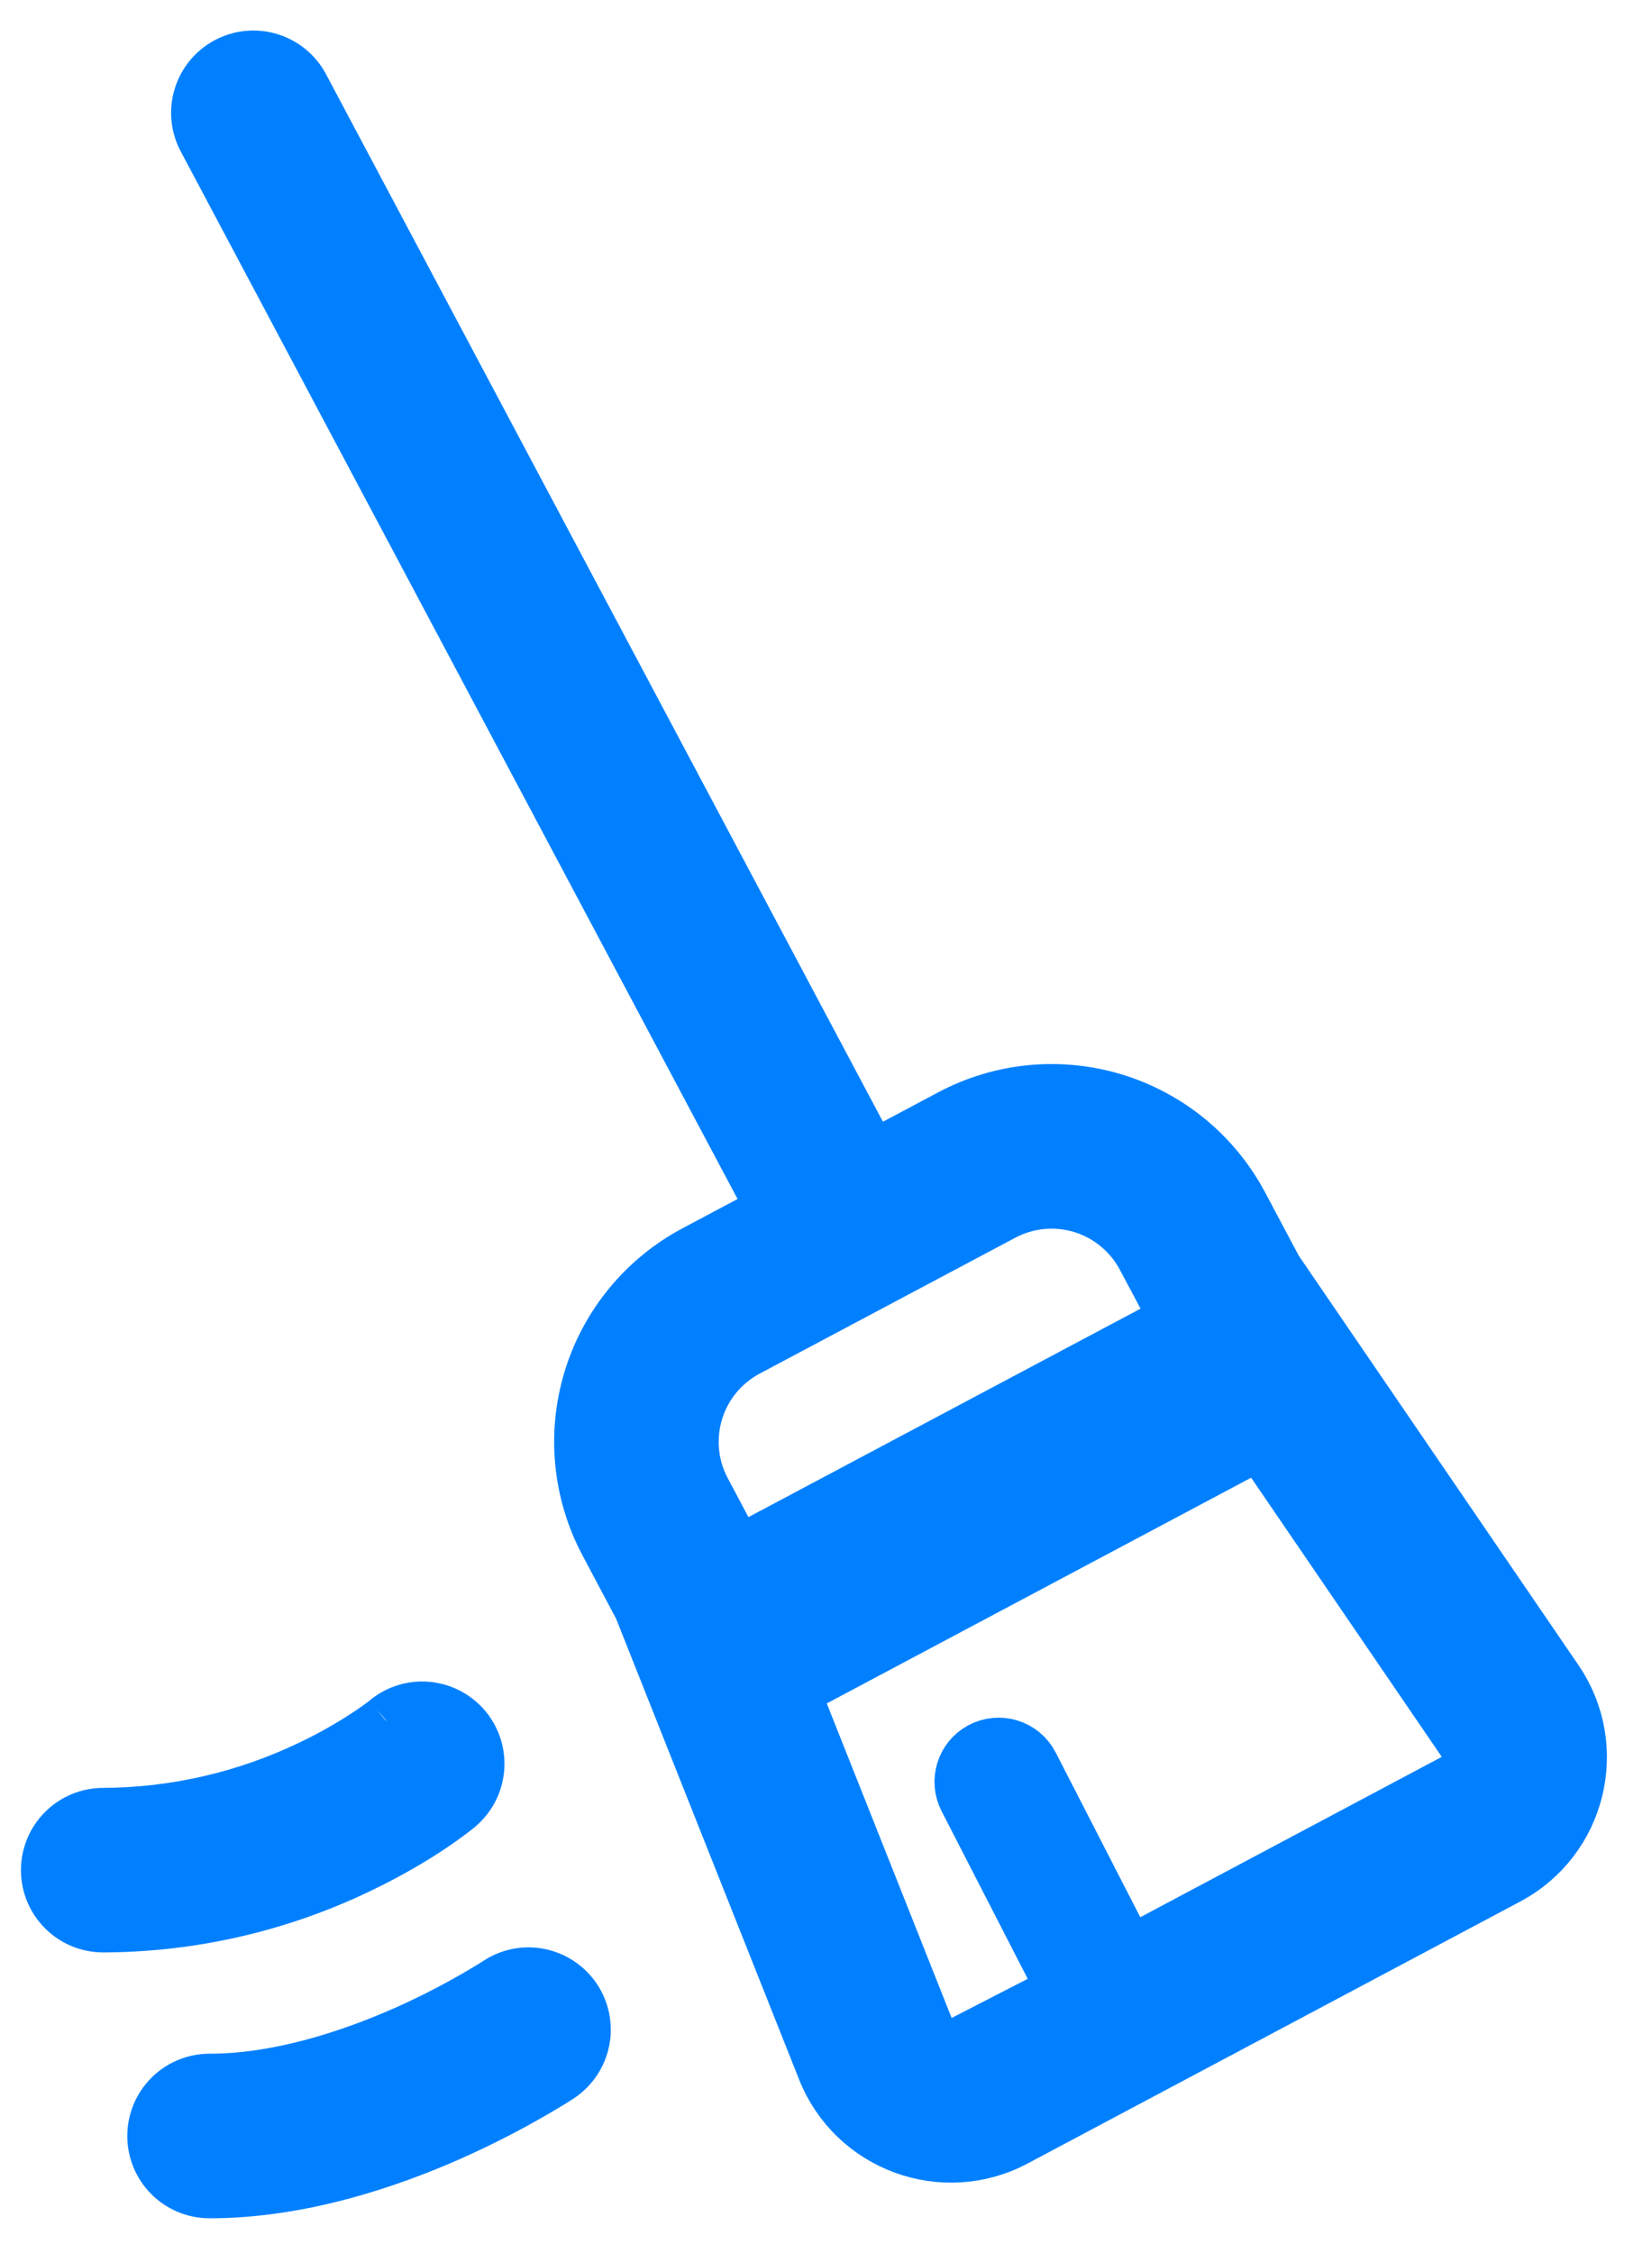 <svg width="33" height="45" viewBox="0 0 33 45" fill="none" xmlns="http://www.w3.org/2000/svg">
<path fill-rule="evenodd" clip-rule="evenodd" d="M15.52 24.188L4.124 2.752C4.058 2.629 4.018 2.494 4.004 2.355C3.991 2.216 4.005 2.076 4.046 1.943C4.128 1.674 4.314 1.448 4.563 1.316C4.812 1.183 5.103 1.155 5.372 1.238C5.505 1.279 5.629 1.345 5.737 1.434C5.845 1.523 5.934 1.632 5.999 1.755L17.397 23.191L19.013 22.331C19.506 22.069 20.045 21.907 20.6 21.853C21.156 21.8 21.716 21.856 22.25 22.019C22.783 22.183 23.279 22.449 23.71 22.804C24.14 23.159 24.496 23.596 24.758 24.088L25.446 25.382L31.05 33.584C31.952 34.905 31.506 36.716 30.094 37.466L20.256 42.697C18.844 43.448 17.093 42.805 16.503 41.319L12.836 32.086L12.149 30.792C11.887 30.3 11.725 29.76 11.671 29.205C11.617 28.65 11.674 28.089 11.837 27.556C12 27.022 12.267 26.526 12.622 26.096C12.976 25.665 13.413 25.309 13.905 25.047L15.52 24.188ZM14.901 26.922L20.009 24.207C20.255 24.076 20.525 23.995 20.803 23.968C21.08 23.942 21.361 23.97 21.627 24.051C21.894 24.133 22.142 24.266 22.357 24.444C22.573 24.621 22.751 24.839 22.882 25.085L23.57 26.378L14.71 31.088L14.023 29.795C13.892 29.549 13.811 29.279 13.784 29.001C13.758 28.724 13.786 28.444 13.867 28.177C13.949 27.91 14.082 27.662 14.259 27.447C14.437 27.232 14.655 27.053 14.901 26.922ZM15.783 33.753L18.706 41.115L21.312 39.774L19.326 35.908C19.152 35.569 19.281 35.153 19.616 34.972C19.961 34.786 20.392 34.92 20.571 35.268L22.53 39.083L29.647 35.298L25.179 28.756L15.783 33.753Z" fill="#0080FF" stroke="#0080FF" stroke-width="1.163"/>
<path d="M7.754 34.412C7.861 34.323 7.985 34.255 8.118 34.214C8.251 34.172 8.391 34.158 8.53 34.17C8.669 34.183 8.804 34.223 8.927 34.288C9.051 34.353 9.16 34.441 9.25 34.548C9.339 34.656 9.406 34.779 9.448 34.912C9.489 35.046 9.504 35.186 9.491 35.325C9.478 35.463 9.439 35.599 9.374 35.722C9.309 35.845 9.22 35.955 9.113 36.044L9.112 36.045L9.11 36.047L9.107 36.049L9.096 36.058L9.064 36.084L8.955 36.168C8.862 36.237 8.732 36.332 8.565 36.444C8.231 36.667 7.747 36.959 7.138 37.249C5.553 38.01 3.819 38.408 2.062 38.414C1.78 38.414 1.51 38.303 1.311 38.103C1.112 37.904 1 37.634 1 37.352C1 37.071 1.112 36.801 1.311 36.602C1.51 36.402 1.78 36.291 2.062 36.291C3.503 36.284 4.925 35.956 6.225 35.332C6.627 35.141 7.015 34.922 7.386 34.676C7.509 34.596 7.628 34.511 7.744 34.422L7.755 34.411L7.754 34.412ZM11.147 41.422C11.381 41.265 11.544 41.022 11.599 40.746C11.654 40.47 11.597 40.183 11.441 39.949C11.284 39.715 11.041 39.552 10.765 39.497C10.489 39.441 10.202 39.498 9.968 39.655L9.966 39.657L9.945 39.669L9.853 39.728C9.3 40.065 8.726 40.367 8.135 40.631C6.999 41.134 5.565 41.6 4.186 41.6C3.904 41.6 3.634 41.712 3.435 41.911C3.236 42.11 3.124 42.38 3.124 42.662C3.124 42.944 3.236 43.214 3.435 43.413C3.634 43.612 3.904 43.724 4.186 43.724C5.993 43.724 7.743 43.128 8.997 42.571C9.679 42.267 10.339 41.92 10.976 41.531C11.016 41.506 11.057 41.48 11.097 41.455L11.131 41.432L11.141 41.426L11.147 41.422Z" fill="#0080FF" stroke="#0080FF" stroke-width="1.163"/>
</svg>
